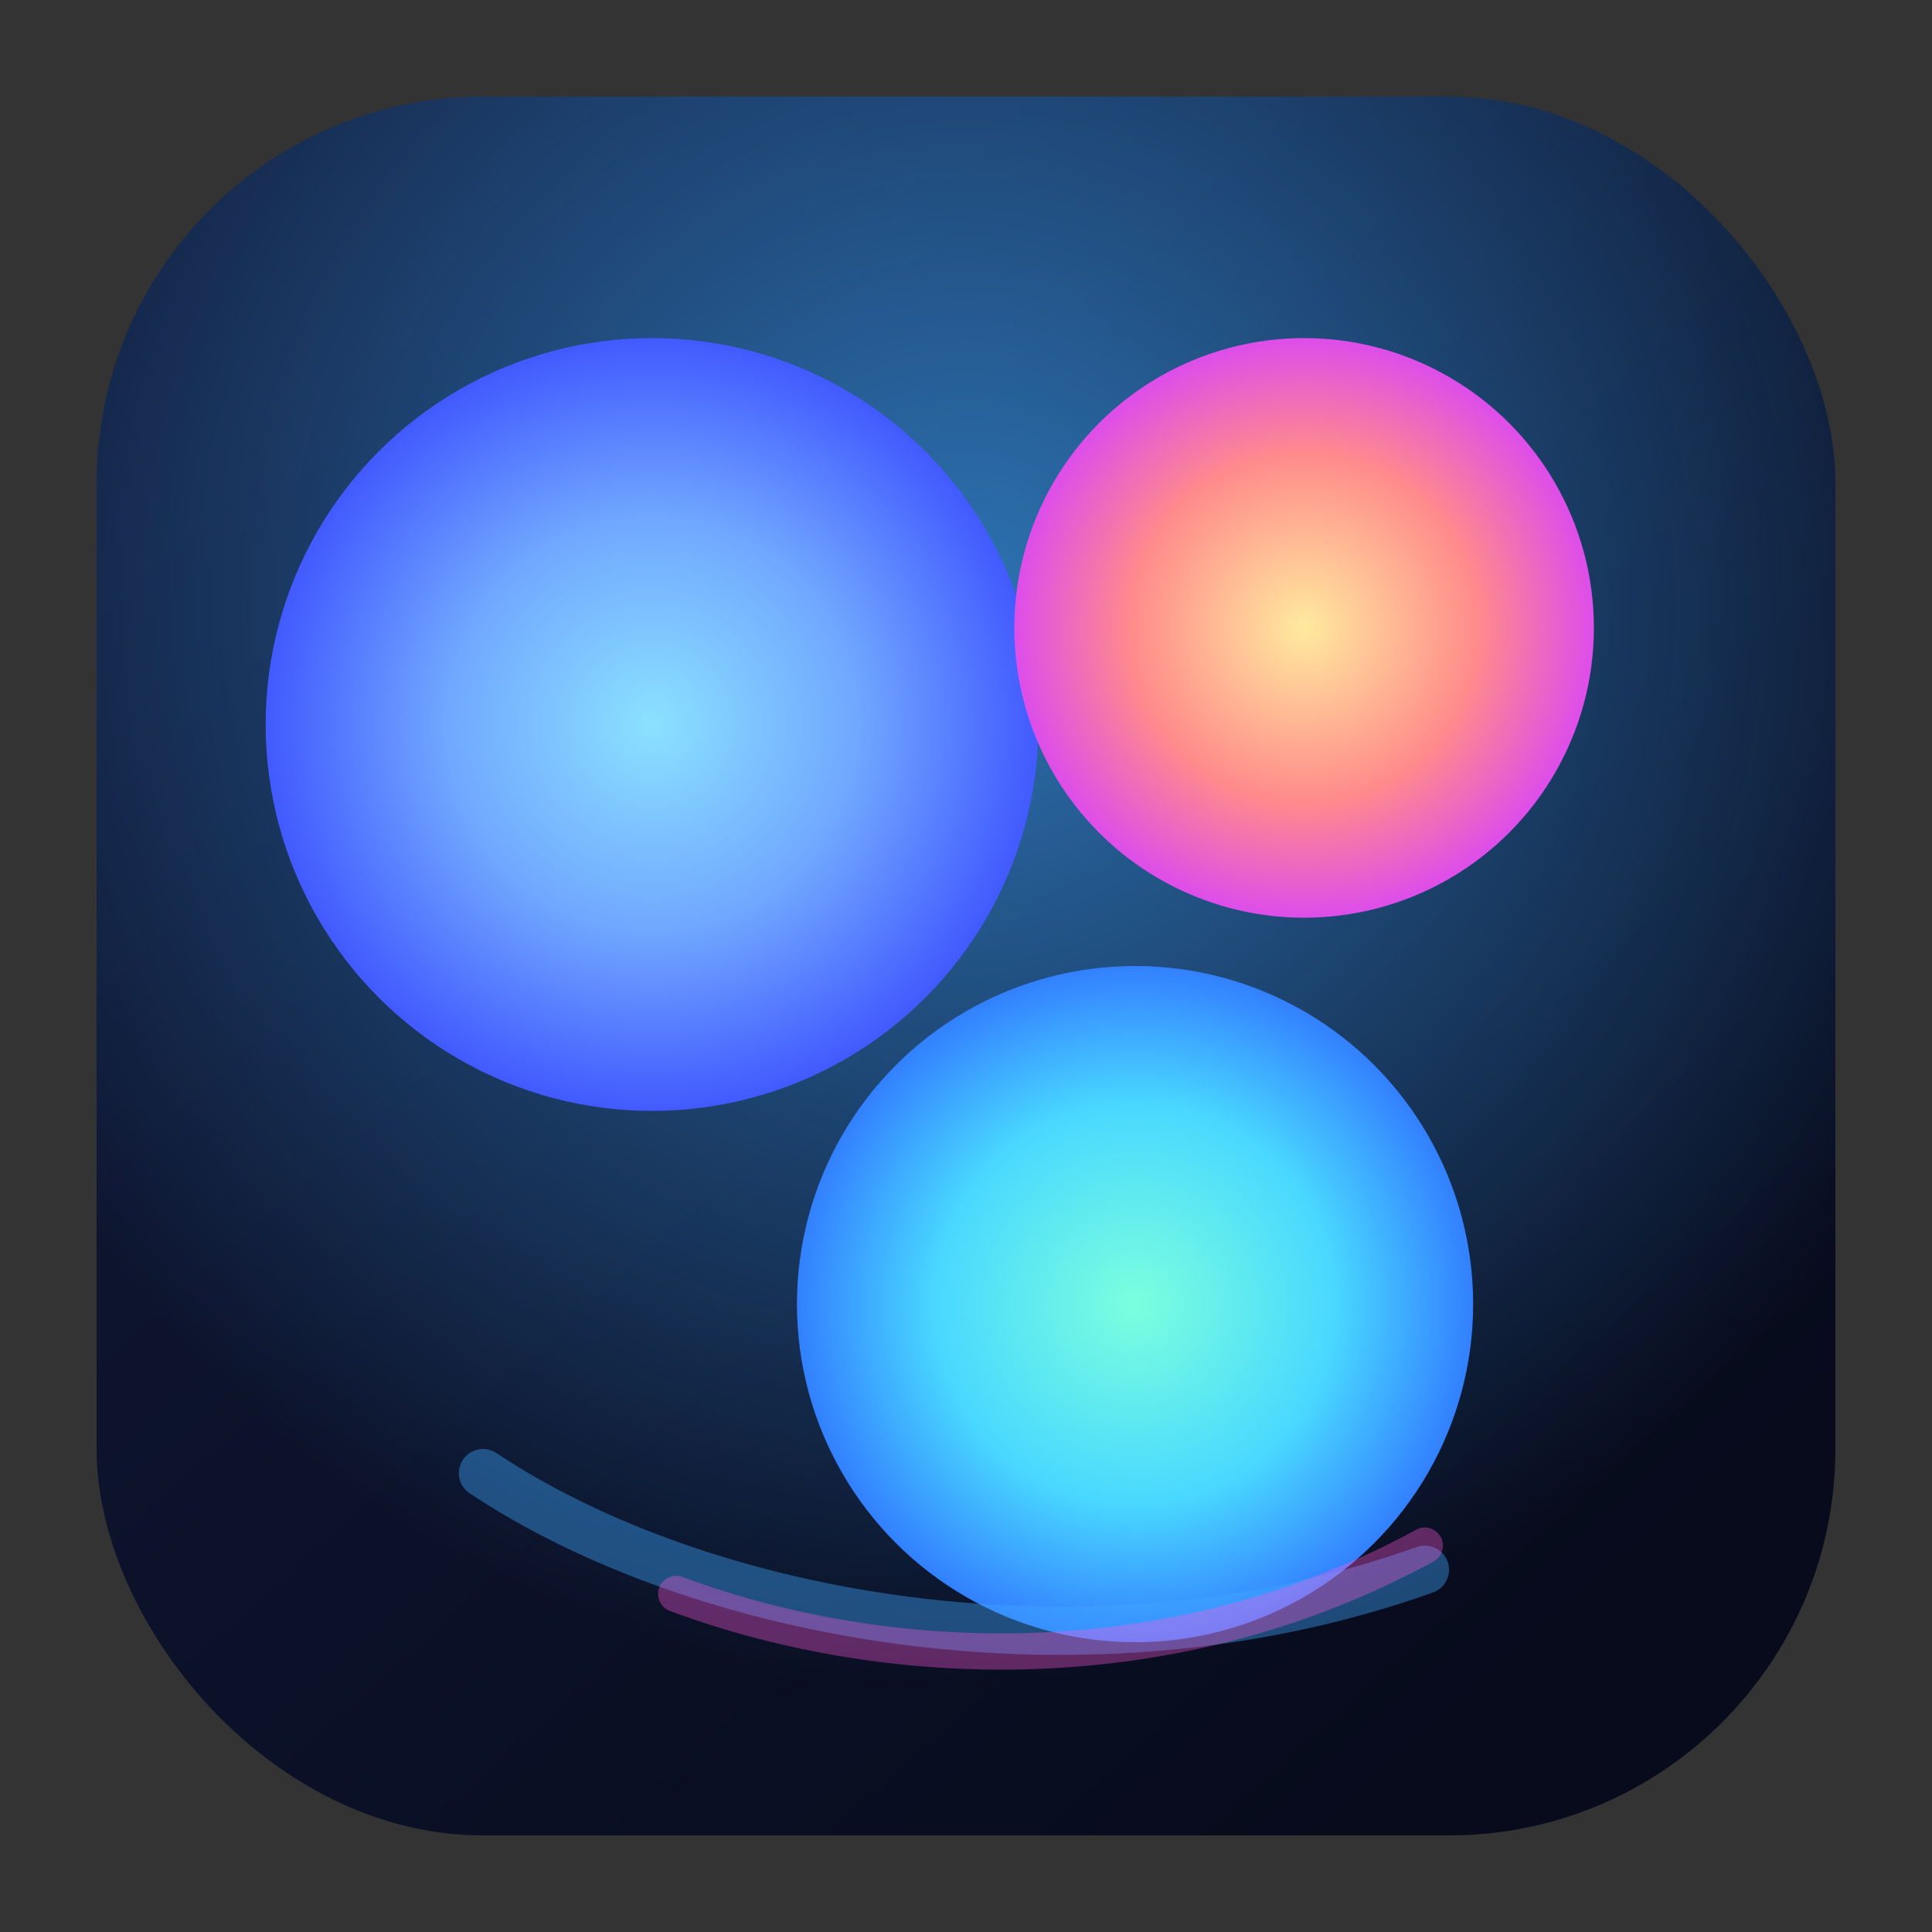 <svg width="160" height="160" viewBox="0 0 160 160" fill="none" xmlns="http://www.w3.org/2000/svg">
  <rect x="0" y="0" width="160" height="160" fill="#333333" stroke="none"/>
  <defs>
    <linearGradient id="bg" x1="30" y1="24" x2="130" y2="136" gradientUnits="userSpaceOnUse">
      <stop offset="0" stop-color="#101836" />
      <stop offset="1" stop-color="#070b1c" />
    </linearGradient>
    <radialGradient id="glow" cx="0" cy="0" r="1" gradientUnits="userSpaceOnUse" gradientTransform="translate(80 50) rotate(90) scale(90)">
      <stop offset="0" stop-color="#3FA9FF" stop-opacity="0.8" />
      <stop offset="1" stop-color="#3FA9FF" stop-opacity="0" />
    </radialGradient>
    <radialGradient id="orb1" cx="0" cy="0" r="1" gradientUnits="userSpaceOnUse" gradientTransform="translate(54 60) rotate(90) scale(34)">
      <stop offset="0" stop-color="#8BE1FF" />
      <stop offset="0.5" stop-color="#70A7FF" />
      <stop offset="1" stop-color="#3B4FFF" />
    </radialGradient>
    <radialGradient id="orb2" cx="0" cy="0" r="1" gradientUnits="userSpaceOnUse" gradientTransform="translate(108 52) rotate(90) scale(26)">
      <stop offset="0" stop-color="#FFEA9E" />
      <stop offset="0.55" stop-color="#FF8B8B" />
      <stop offset="1" stop-color="#D640FF" />
    </radialGradient>
    <radialGradient id="orb3" cx="0" cy="0" r="1" gradientUnits="userSpaceOnUse" gradientTransform="translate(94 108) rotate(90) scale(30)">
      <stop offset="0" stop-color="#7BFFDE" />
      <stop offset="0.55" stop-color="#49D8FF" />
      <stop offset="1" stop-color="#2F71FF" />
    </radialGradient>
  </defs>
  <rect x="8" y="8" width="144" height="144" rx="32" fill="url(#bg)" />
  <rect x="8" y="8" width="144" height="144" rx="32" fill="url(#glow)" opacity="0.8" />
  <circle cx="54" cy="60" r="32" fill="url(#orb1)" />
  <circle cx="108" cy="52" r="24" fill="url(#orb2)" />
  <circle cx="94" cy="108" r="28" fill="url(#orb3)" />
  <path d="M40 122C58 134 90 140 118 130" stroke="#3FA9FF" stroke-width="4" stroke-linecap="round" stroke-opacity="0.4" />
  <path d="M56 132C72 138 96 140 118 128" stroke="#FF5BDD" stroke-width="3" stroke-linecap="round" stroke-opacity="0.35" />
</svg>

